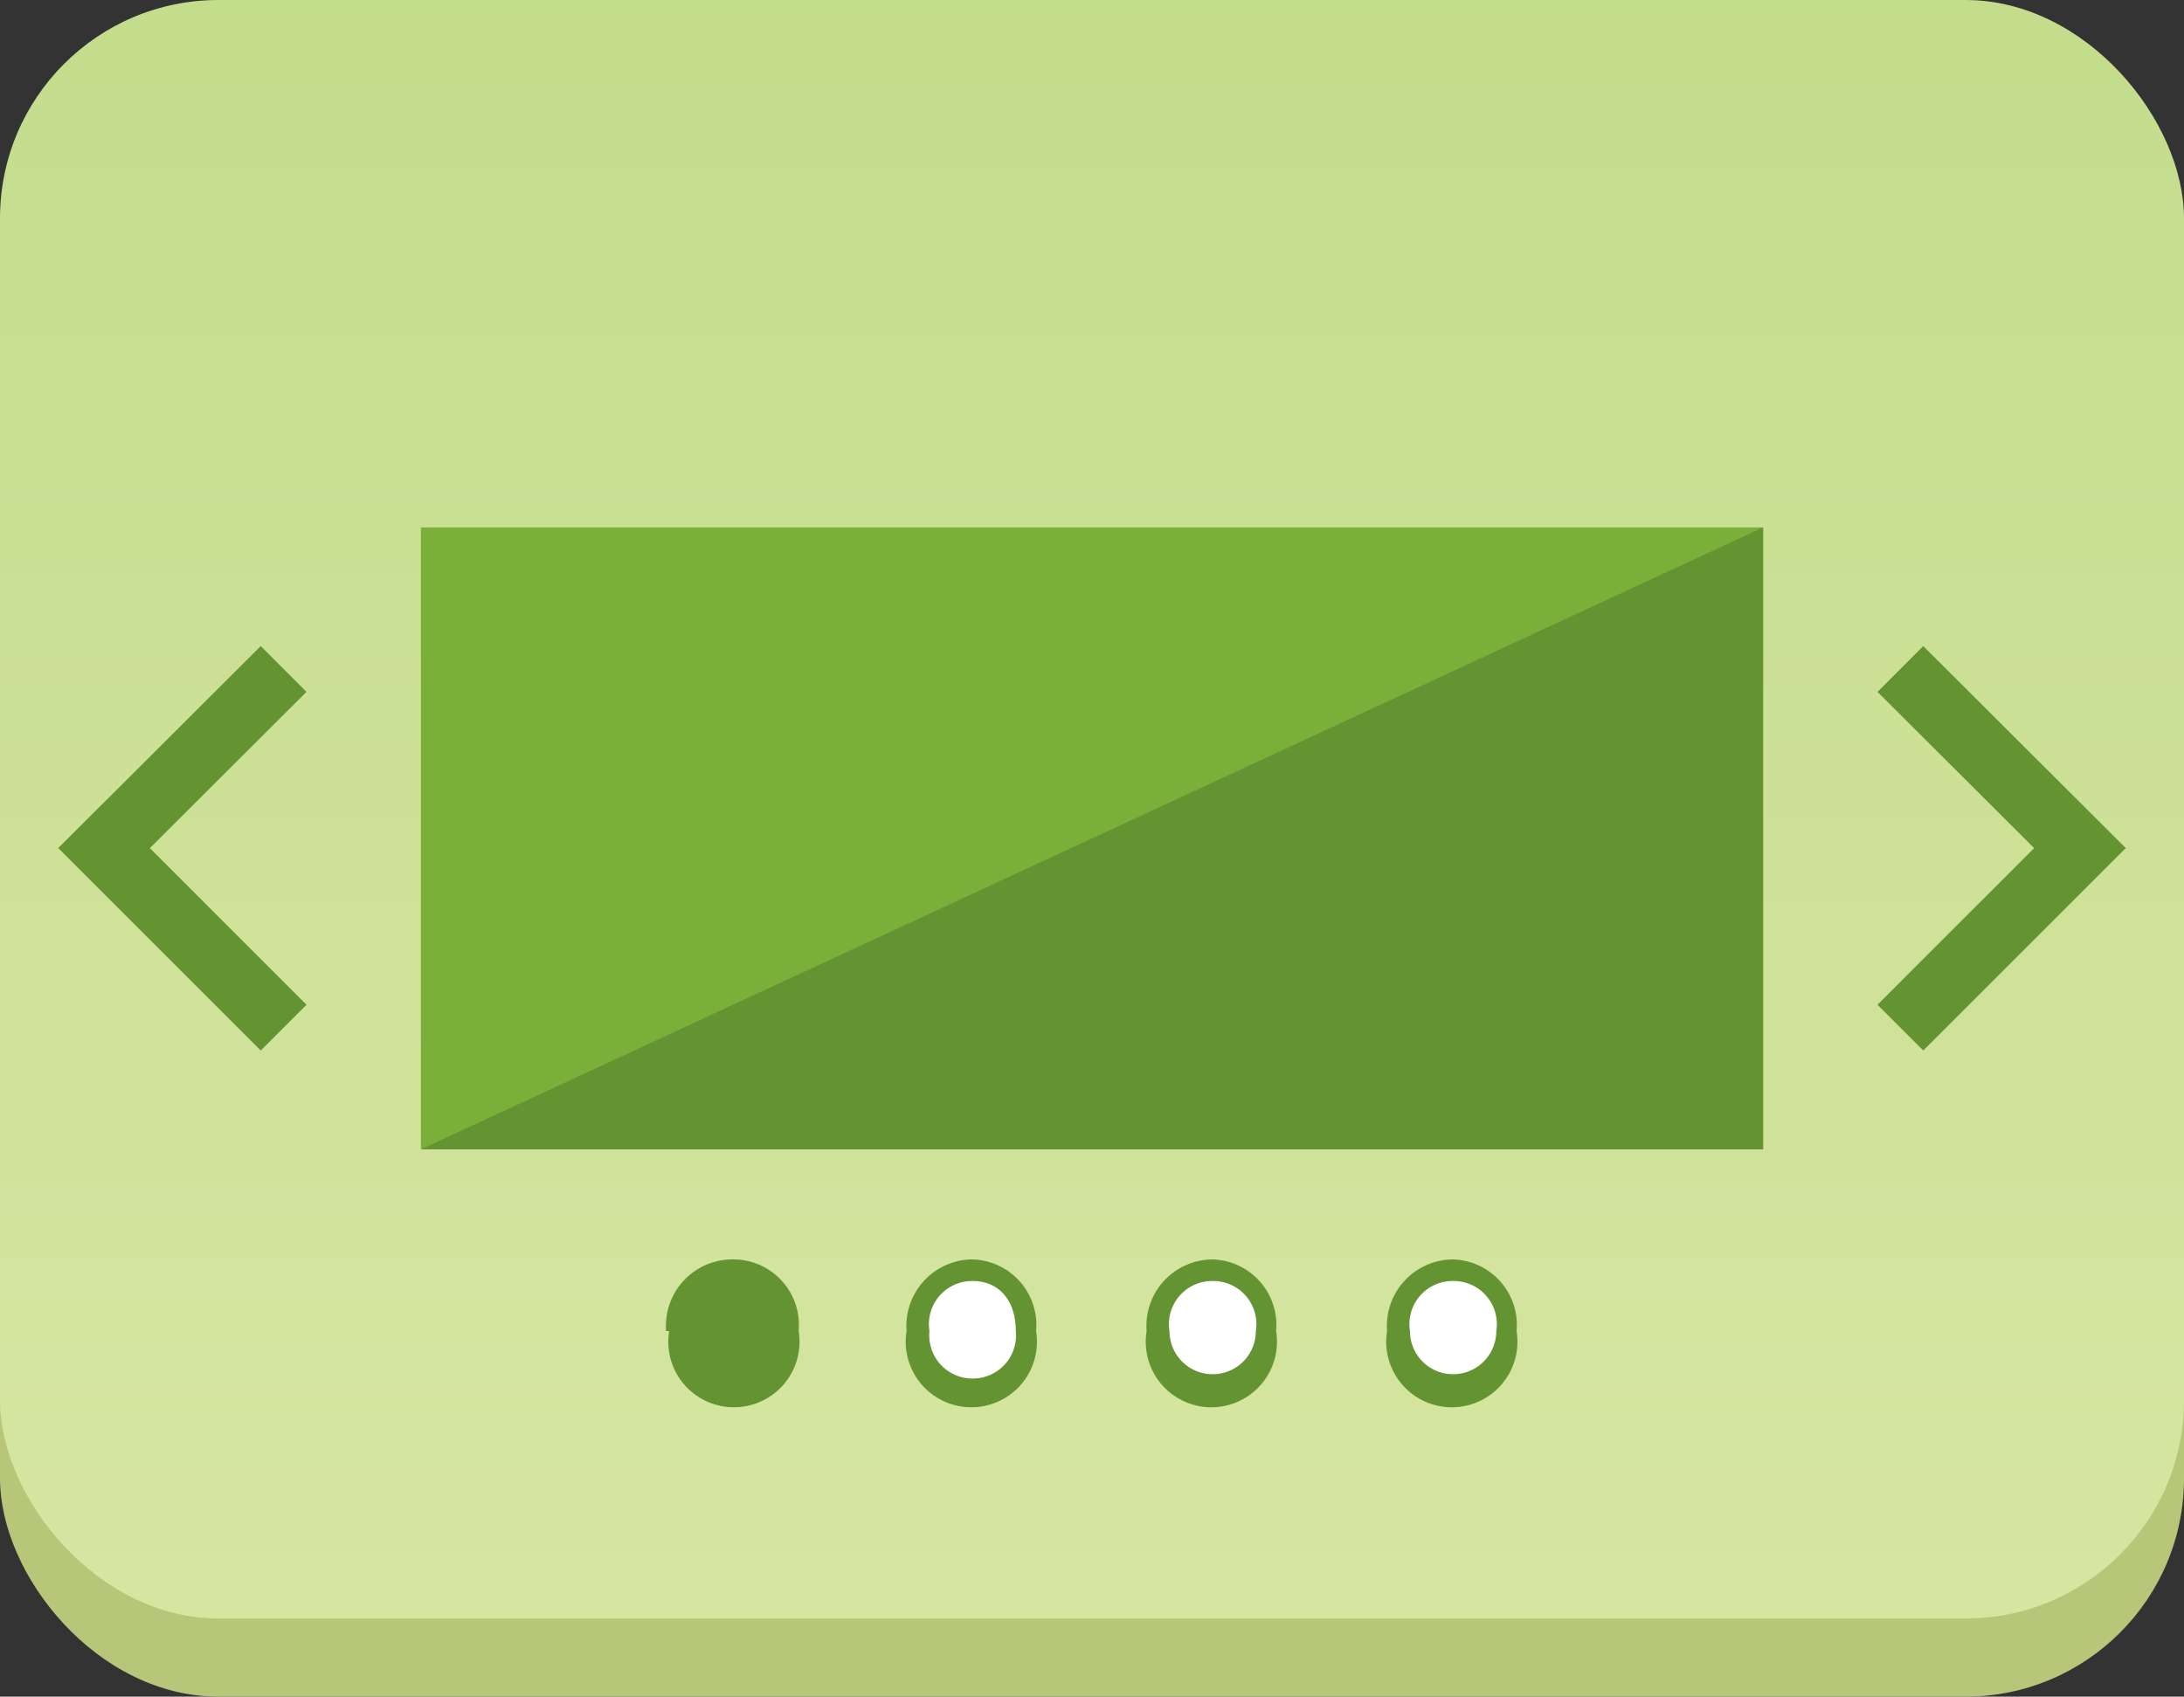 <svg xmlns="http://www.w3.org/2000/svg" xmlns:xlink="http://www.w3.org/1999/xlink" width="17.85mm" height="13.87mm" viewBox="0 0 50.59 39.31"><rect x="0" y="0" width="50.59" height="39.31" fill="#333333" stroke="none"/><defs><clipPath id="a3897f8d-3ec3-4597-b6d2-90593ac7da98"><rect width="50.59" height="39.31" fill="none"/></clipPath><clipPath id="a5776245-6599-4c7e-9b0f-837f8e1d74db"><rect width="50.59" height="37.5" rx="5.06" fill="none"/></clipPath><linearGradient id="b143c8e8-3b8c-407b-821b-d58ff60c07bb" x1="-127.26" y1="211.53" x2="-126.26" y2="211.53" gradientTransform="matrix(0, -72.25, -72.25, 0, 15308.18, -9152.33)" gradientUnits="userSpaceOnUse"><stop offset="0" stop-color="#d9e7a4"/><stop offset="1" stop-color="#b2d57b"/></linearGradient></defs><title>gallery</title><g id="b8a2abf8-0f9e-4631-af42-f787b1e2a60e" data-name="レイヤー 2"><g id="a5c341dd-b8b7-45d5-985d-14973ab07ff2" data-name="レイヤー1"><g clip-path="url(#a3897f8d-3ec3-4597-b6d2-90593ac7da98)"><rect y="1.81" width="50.59" height="37.5" rx="5.06" fill="#b7c678"/></g><g clip-path="url(#a5776245-6599-4c7e-9b0f-837f8e1d74db)"><rect width="50.59" height="37.5" fill="url(#b143c8e8-3b8c-407b-821b-d58ff60c07bb)"/></g><g clip-path="url(#a3897f8d-3ec3-4597-b6d2-90593ac7da98)"><rect x="9.75" y="12.22" width="31.09" height="14.41" fill="#7aaf39"/><polygon points="40.84 26.63 9.75 26.63 40.84 12.22 40.84 26.63" fill="#649432"/></g><path d="M15.43,30.84A1.54,1.54,0,0,1,17,29.18a1.52,1.52,0,0,1,1.5,1.66,1.52,1.52,0,1,1-3,0Z" fill="#649432"/><path d="M22.5,32.19a1.26,1.26,0,0,1-1.26-1.35,1.3,1.3,0,0,1,1.29-1.41,1.26,1.26,0,0,1,1.25,1.41A1.24,1.24,0,0,1,22.5,32.19Z" fill="#fff"/><path d="M22.53,29.68c.61,0,1,.45,1,1.16a1,1,0,0,1-1,1.1,1,1,0,0,1-1-1.1,1,1,0,0,1,1-1.16m0-.5A1.54,1.54,0,0,0,21,30.84a1.52,1.52,0,1,0,3,0,1.52,1.52,0,0,0-1.5-1.66Z" fill="#649432"/><path d="M28.07,32.19a1.25,1.25,0,0,1-1.26-1.35,1.29,1.29,0,0,1,1.28-1.41,1.27,1.27,0,0,1,1.26,1.41A1.23,1.23,0,0,1,28.07,32.19Z" fill="#fff"/><path d="M28.09,29.68a1,1,0,0,1,1,1.16,1,1,0,1,1-2,0,1,1,0,0,1,1-1.16m0-.5a1.54,1.54,0,0,0-1.53,1.66,1.52,1.52,0,1,0,3,0,1.52,1.52,0,0,0-1.51-1.66Z" fill="#649432"/><path d="M33.64,32.19a1.25,1.25,0,0,1-1.26-1.35,1.29,1.29,0,0,1,1.28-1.41,1.27,1.27,0,0,1,1.26,1.41A1.25,1.25,0,0,1,33.64,32.19Z" fill="#fff"/><path d="M33.66,29.68a1,1,0,0,1,1,1.16,1,1,0,1,1-2,0,1,1,0,0,1,1-1.16m0-.5a1.54,1.54,0,0,0-1.53,1.66,1.52,1.52,0,1,0,3,0,1.52,1.52,0,0,0-1.51-1.66Z" fill="#649432"/><polyline points="6.57 23.81 2.41 19.65 6.57 15.5" fill="none" stroke="#649432" stroke-miterlimit="10" stroke-width="1.5"/><polyline points="44.02 15.5 48.18 19.65 44.02 23.81" fill="none" stroke="#649432" stroke-miterlimit="10" stroke-width="1.5"/></g></g></svg>